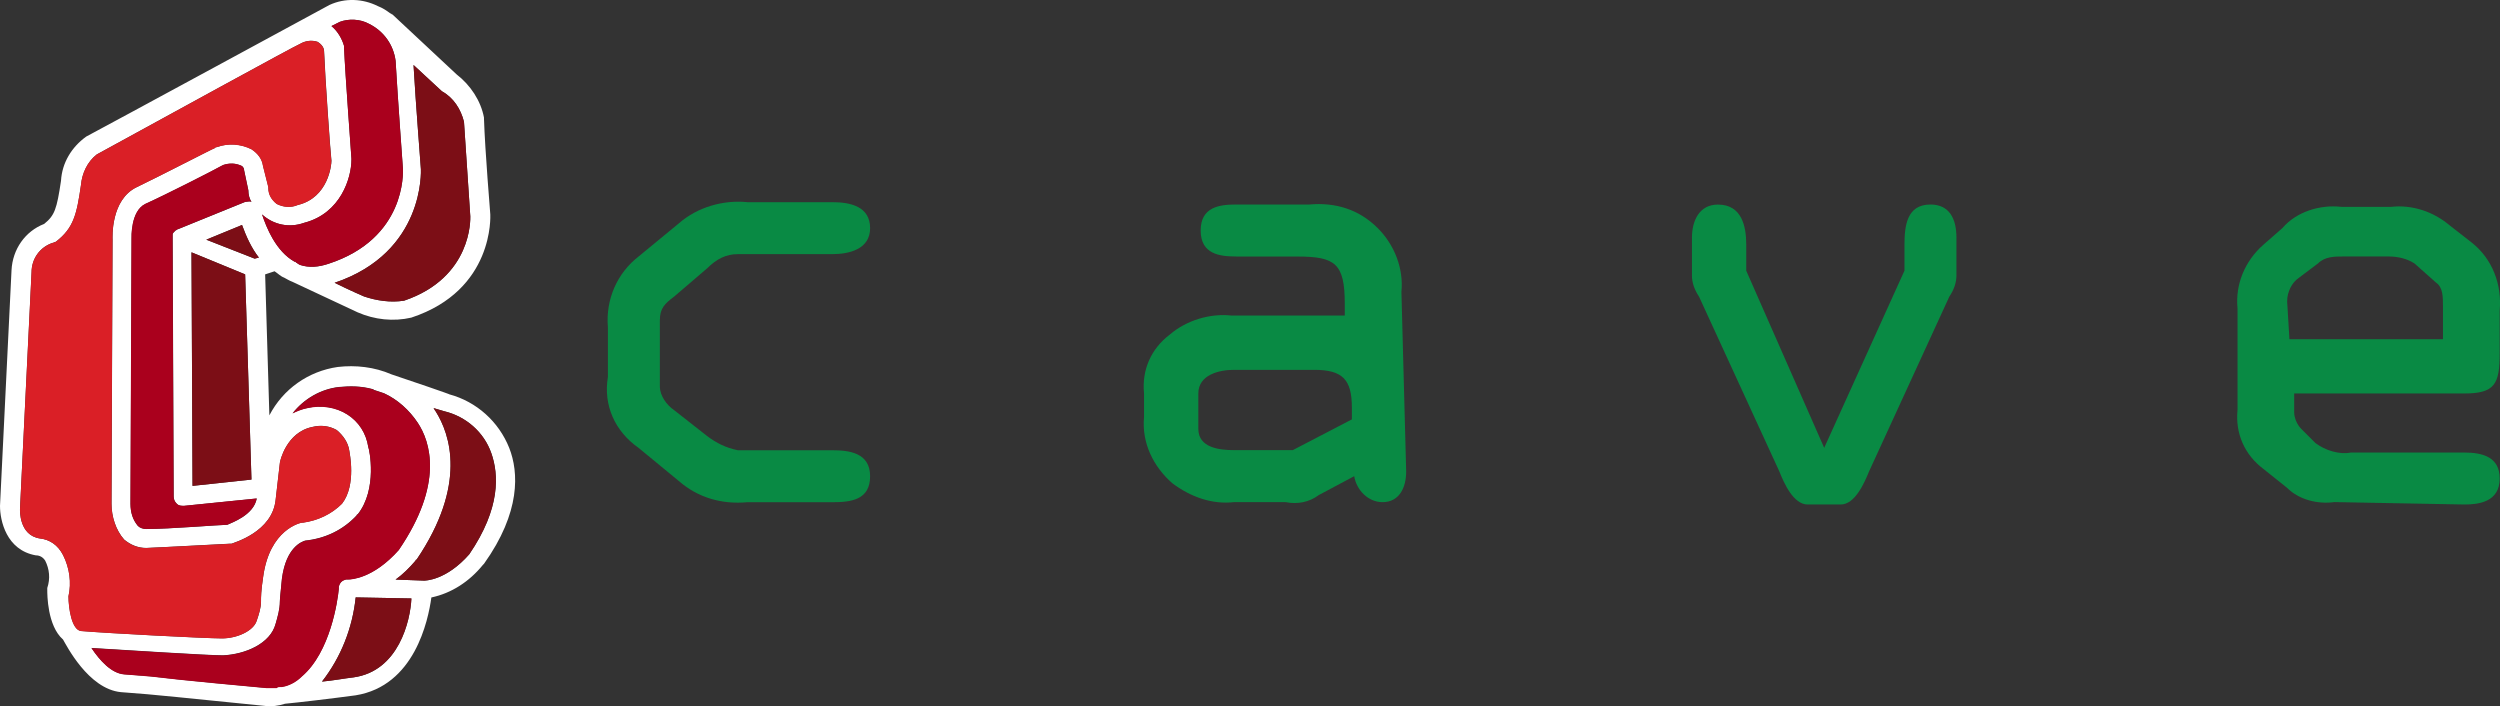 <?xml version="1.0" encoding="utf-8"?>
<!-- Generator: Adobe Illustrator 25.0.0, SVG Export Plug-In . SVG Version: 6.00 Build 0)  -->
<svg version="1.1" id="Layer_1" xmlns="http://www.w3.org/2000/svg" xmlns:xlink="http://www.w3.org/1999/xlink" x="0px" y="0px"
	 viewBox="0 0 3839.5 1084.6" style="enable-background:new 0 0 3839.5 1084.6;" xml:space="preserve">
<rect x="0" y="0" width="3839.5" height="1084.6" fill="#333333" stroke="none"/>
<style type="text/css">
	.st0{fill:#098A44;}
	.st1{fill:#DA1F26;}
	.st2{fill:#FFFFFF;}
	.st3{fill:#7C0E16;}
	.st4{fill:#AA001D;}
</style>
<g>
	<g>
		<g>
			<path id="パス_1_11_" class="st0" d="M933.6,502.7c-3.6-43.5,14.5-83.4,47.2-108.8l61.7-50.8c29-25.4,68.9-36.3,105.2-32.6
				h130.6c29,0,58,7.3,58,39.9s-32.6,39.9-58,39.9h-145.1c-18.1,0-32.6,7.3-47.2,21.8l-50.8,43.5c-14.5,10.9-21.8,18.1-21.8,36.3
				v101.6c0,14.5,10.9,29,21.8,36.3l50.8,39.9c14.5,10.9,29,18.1,47.2,21.8h145.1c25.4,0,58,3.6,58,39.9s-29,39.9-58,39.9h-130.6
				c-39.9,3.6-76.2-7.3-105.2-32.6l-61.7-50.8c-36.3-25.4-54.4-65.3-47.2-108.8V502.7z"/>
			<path id="パス_2_11_" class="st0" d="M1898.4,393.9c-25.4,0-54.4-3.6-54.4-39.9s29-39.9,54.4-39.9h112.4
				c39.9-3.6,76.2,7.3,105.2,36.3c25.4,25.4,39.9,61.7,36.3,97.9l7.3,275.7c0,25.4-10.9,47.2-36.3,47.2c-21.8,0-39.9-18.1-43.5-39.9
				l-54.4,29c-14.5,10.9-32.6,14.5-50.8,10.9h-79.8c-32.6,3.6-65.3-7.3-94.3-29c-29-25.4-47.2-61.7-43.5-101.6v-36.3
				c-3.6-36.3,10.9-68.9,39.9-90.7c25.4-21.8,61.7-32.6,94.3-29h174.1v-18.1c0-61.7-14.5-72.5-72.5-72.5H1898.4z M1894.8,568
				c-21.8,0-54.4,7.3-54.4,36.3v54.4c0,29,32.6,32.6,54.4,32.6h90.7l90.7-47.2v-18.1c0-43.5-14.5-58-58-58L1894.8,568z"/>
			<path id="パス_3_11_" class="st0" d="M2924.9,415.7v-39.9c0-29,3.6-61.7,39.9-61.7c29,0,39.9,21.8,39.9,50.8v58
				c0,10.9-3.6,21.8-10.9,32.6L2870.5,724c-7.3,18.1-21.8,50.8-43.5,50.8h-50.8c-21.8,0-36.3-32.6-43.5-50.8l-123.3-268.4
				c-7.3-10.9-10.9-21.8-10.9-32.6v-58c0-25.4,10.9-50.8,39.9-50.8c36.3,0,43.5,32.6,43.5,61.7v39.9l119.7,272L2924.9,415.7z"/>
			<path id="パス_4_11_" class="st0" d="M3585.1,771.1c-25.4,3.6-54.4-3.6-72.5-21.8l-36.3-29c-29-21.8-43.5-54.4-39.9-90.7v-156
				c-3.6-36.3,10.9-72.5,39.9-97.9l29-25.4c21.8-25.4,58-36.3,90.7-32.6h76.2c32.6-3.6,65.3,7.3,90.7,29l32.6,25.4
				c32.6,25.4,47.2,65.3,43.5,105.2v65.3c0,47.2-7.3,61.7-54.4,61.7h-261.2v29c0,7.3,3.6,18.1,10.9,25.4l21.8,21.8
				c14.5,10.9,36.3,18.1,54.4,14.5h174.1c29,0,54.4,7.3,54.4,39.9c0,36.3-32.6,39.9-54.4,39.9L3585.1,771.1z M3516.1,520.9h235.8
				v-50.8c0-14.5,0-29-10.9-36.3l-32.6-29c-10.9-7.3-25.4-10.9-39.9-10.9h-68.9c-14.5,0-29,0-39.9,10.9l-29,21.8
				c-10.9,7.3-18.1,21.8-18.1,36.3L3516.1,520.9z"/>
		</g>
		<g>
			<path id="パス_5_11_" class="st2" d="M782.1,688C766,647.6,732,616.9,690,605.6c1.6,0-59.8-21-88.9-30.7
				c-25.9-11.3-54.9-14.5-82.4-11.3c-45.2,6.5-84,33.9-105,74.3l-6.5-216.5l14.5-4.8c4.8,3.2,9.7,8.1,14.5,9.7
				c3.2,1.6,8.1,4.8,12.9,6.5l100.2,46.9c25.9,11.3,54.9,14.5,82.4,8.1C759.5,445.6,753,330.9,753,329.3c0-1.6-8.1-97-9.7-147.1
				v-1.6c-4.8-25.9-21-50.1-42-66.3l-98.6-92.1c-1.6,0-1.6-1.6-3.2-1.6c-6.5-4.8-11.3-8.1-19.4-11.3C557.5-2,530-3.6,505.8,7.7
				c0,0-342.6,185.8-373.3,202c-22.6,16.2-37.2,40.4-38.8,67.9c-6.5,43.6-9.7,53.3-25.9,66.3c-29.1,11.3-48.5,38.8-50.1,71.1
				L0,776.9c0,22.6,9.7,67.9,54.9,76c6.5,0,11.3,3.2,14.5,8.1c6.5,12.9,8.1,27.5,3.2,42c0,1.6,0,1.6,0,3.2c0,6.5,0,54.9,24.2,76
				c4.8,8.1,38.8,76,88.9,80.8l40.4,3.2c53.3,4.8,143.8,14.5,179.4,17.8c11.3,1.6,22.6,0,32.3-3.2c17.8-1.6,72.7-8.1,108.3-12.9
				c90.5-14.5,111.5-114.7,116.4-150.3c30.7-6.5,58.2-24.2,79.2-50.1l1.6-1.6C799.9,786.6,796.7,725.2,782.1,688z M349.1,806
				c-11.3,0-88.9,6.5-124.4,6.5c-4.8,0-9.7-1.6-12.9-4.8c-8.1-9.7-11.3-21-11.3-33.9l1.6-407.2c0-1.6-1.6-42,21-53.3
				c32.3-14.5,108.3-53.3,119.6-59.8c9.7-3.2,19.4-3.2,29.1,1.6c1.6,1.6,3.2,3.2,3.2,6.5l6.5,30.7c0,6.5,1.6,12.9,4.8,17.8
				c-3.2-1.6-6.5,0-9.7,0l-103.4,42l0,0c-1.6,0-1.6,1.6-3.2,1.6l0,0c-1.6,1.6-1.6,1.6-3.2,3.2l0,0c0,0-1.6,1.6-1.6,3.2v1.6
				c0,0,0,0,0,1.6c0,1.6,0,1.6,0,3.2l0,0l0,0l0,0l0,0l1.6,395.9c0,4.8,1.6,8.1,4.8,11.3c3.2,3.2,6.5,3.2,11.3,3.2l111.5-11.3
				C389.5,791.5,355.5,802.8,349.1,806L349.1,806z M391.1,397.2l-74.3-29.1l54.9-22.6c6.5,17.8,14.5,35.6,25.9,50.1L391.1,397.2z
				 M295.7,746.2l-1.6-358.7l82.4,33.9l9.7,315.1L295.7,746.2z M712.6,187.1c3.2,50.1,9.7,145.4,9.7,145.4
				c0,3.2,3.2,93.7-101.8,129.3c-21,3.2-42,0-61.4-6.5c0,0-22.6-9.7-45.2-21c139-46.9,132.5-172.9,132.5-174.5
				c0-1.6-8.1-103.4-11.3-160l43.6,40.4C696.5,149.9,707.8,167.7,712.6,187.1z M567.2,36.8c22.6,11.3,37.2,32.3,40.4,56.6
				c3.2,56.6,11.3,164.8,11.3,166.4c0,4.8,4.8,106.7-114.7,145.4c-14.5,4.8-29.1,6.5-43.6,1.6c-3.2-1.6-4.8-3.2-4.8-3.2
				s-1.6,0-1.6-1.6h-1.6c-29.1-16.2-43.6-53.3-50.1-72.7c17.8,16.2,42,21,64.6,12.9c56.6-14.5,72.7-69.5,72.7-97v-1.6
				c0-1.6-9.7-130.9-11.3-169.7c0-1.6,0-1.6,0-3.2c-3.2-11.3-9.7-22.6-19.4-30.7l12.9-6.5C534.9,28.7,552.7,28.7,567.2,36.8
				L567.2,36.8z M61.4,827c-32.3-4.8-30.7-43.6-30.7-45.2l17.8-363.6c0-21,12.9-38.8,32.3-45.2c1.6,0,3.2-1.6,4.8-1.6
				c27.5-21,32.3-42,38.8-87.3c1.6-17.8,9.7-35.6,24.2-46.9C252.1,180.6,452.5,70.7,460.6,67.5c8.1-4.8,17.8-6.5,27.5-3.2
				c4.8,3.2,9.7,8.1,9.7,14.5c1.6,40.4,9.7,155.1,11.3,168.1c0,6.5-4.8,56.6-51.7,67.9c-11.3,4.8-22.6,3.2-32.3-1.6
				c-8.1-6.5-12.9-14.5-12.9-24.2v-1.6L404,255c-1.6-11.3-8.1-19.4-17.8-25.9c-16.2-8.1-35.6-9.7-53.3-3.2c-1.6,0-1.6,0-3.2,1.6
				c-1.6,0-85.6,43.6-119.6,59.8c-40.4,19.4-37.2,77.6-37.2,80.8c0-1.6-1.6,405.6-1.6,405.6c0,19.4,6.5,40.4,19.4,54.9
				c9.7,8.1,21,12.9,33.9,12.9c38.8-1.6,124.4-6.5,127.7-6.5c1.6,0,1.6,0,3.2,0c3.2-1.6,63-17.8,67.9-67.9
				c3.2-27.5,6.5-56.6,6.5-56.6c0-1.6,9.7-46.9,50.1-54.9c12.9-3.2,25.9-1.6,37.2,4.8c9.7,8.1,17.8,19.4,19.4,32.3
				c0,1.6,11.3,51.7-11.3,80.8c-16.2,16.2-37.2,25.9-59.8,29.1c-1.6,0-1.6,0-1.6,0c-1.6,0-50.1,9.7-59.8,84
				c-3.2,21-3.2,30.7-3.2,37.2c0,9.7-3.2,19.4-6.5,29.1c-4.8,16.2-30.7,27.5-53.3,27.5c-25.9,0-179.4-8.1-216.5-11.3
				c-14.5-1.6-19.4-35.6-19.4-53.3c4.8-21,1.6-43.6-8.1-63C88.9,836.7,76,828.6,61.4,827z M408.8,1056.5
				c-33.9-3.2-124.4-11.3-177.8-17.8l-40.4-3.2c-19.4-1.6-37.2-21-50.1-40.4c53.3,3.2,177.8,11.3,202,11.3
				c33.9-1.6,72.7-17.8,80.8-48.5c3.2-11.3,6.5-22.6,6.5-33.9c0-6.5,1.6-16.2,3.2-35.6c6.5-48.5,30.7-56.6,35.6-58.2
				c30.7-3.2,58.2-16.2,79.2-38.8c0,0,0-1.6,1.6-1.6c30.7-38.8,17.8-100.2,16.2-103.4c-3.2-21-14.5-38.8-32.3-50.1
				c-17.8-11.3-40.4-14.5-61.4-9.7c-8.1,1.6-16.2,4.8-22.6,8.1c17.8-22.6,43.6-37.2,71.1-40.4c17.8-1.6,33.9-1.6,51.7,3.2
				c1.6,0,1.6,1.6,3.2,1.6l14.5,4.8c21,9.7,38.8,25.9,51.7,45.2c19.4,29.1,40.4,93.7-29.1,195.5c-38.8,43.6-72.7,45.2-77.6,45.2
				h-1.6c-1.6,0-1.6,0-1.6,0l0,0c-6.5,1.6-9.7,4.8-11.3,11.3l0,0v1.6c0,0,0,0,0,1.6c-1.6,17.8-12.9,97-56.6,134.1
				c-8.1,8.1-19.4,14.5-30.7,16.2c-1.6,0-3.2,0-3.2,0c-1.6,0-3.2,0-4.8,1.6C420.2,1056.5,415.3,1056.5,408.8,1056.5z M543,1040.3
				c-14.5,1.6-30.7,4.8-48.5,6.5c29.1-37.2,46.9-82.4,51.7-129.3l85.6,1.6C630.2,953.1,612.5,1030.6,543,1040.3L543,1040.3z
				 M720.7,851.3c-35.6,40.4-67.9,40.4-69.5,40.4l0,0l0,0l-43.6-1.6c11.3-8.1,21-17.8,30.7-29.1c0,0,0-1.6,1.6-1.6
				C717.5,744.6,691.6,667,669,631.5c-1.6-1.6-1.6-3.2-3.2-4.8l16.2,4.8c33.9,8.1,61.4,32.3,72.7,64.6
				C766,728.4,769.2,780.2,720.7,851.3L720.7,851.3z"/>
		</g>
	</g>
	<g>
		<path class="st1" d="M394.3,953.1c3.2-9.7,6.5-19.4,6.5-29.1c0-6.5,0-16.2,3.2-37.2c9.7-74.3,58.2-84,59.8-84c0,0,0,0,1.6,0
			c22.6-3.2,43.6-12.9,59.8-29.1c22.6-29.1,11.3-79.2,11.3-80.8c-1.6-12.9-9.7-24.2-19.4-32.3c-11.3-6.5-24.2-8.1-37.2-4.8
			c-40.4,8.1-50.1,53.3-50.1,54.9c0,0-3.2,29.1-6.5,56.6c-4.8,50.1-64.6,66.3-67.9,67.9c-1.6,0-1.6,0-3.2,0
			c-3.2,0-88.9,4.8-127.7,6.5c-12.9,0-24.2-4.8-33.9-12.9c-12.9-14.5-19.4-35.6-19.4-54.9c0,0,1.6-407.2,1.6-405.6
			c0-3.2-3.2-61.4,37.2-80.8c33.9-16.2,118-59.8,119.6-59.8c1.6-1.6,1.6-1.6,3.2-1.6c17.8-6.5,37.2-4.8,53.3,3.2
			c9.7,6.5,16.2,14.5,17.8,25.9l8.1,32.3v1.6c0,9.7,4.8,17.8,12.9,24.2c9.7,4.8,21,6.5,32.3,1.6c46.9-11.3,51.7-61.4,51.7-67.9
			c-1.6-12.9-9.7-127.7-11.3-168.1c0-6.5-4.8-11.3-9.7-14.5c-9.7-3.2-19.4-1.6-27.5,3.2c-8.1,3.2-208.5,113.1-311.9,169.7
			c-14.5,11.3-22.6,29.1-24.2,46.9c-6.5,45.2-11.3,66.3-38.8,87.3c-1.6,0-3.2,1.6-4.8,1.6c-19.4,6.5-32.3,24.2-32.3,45.2L30.7,781.8
			c0,1.6-1.6,40.4,30.7,45.2c14.5,1.6,27.5,9.7,35.6,25.9c9.7,19.4,12.9,42,8.1,63c0,17.8,4.8,51.7,19.4,53.3
			c37.2,3.2,190.7,11.3,216.5,11.3C363.6,980.5,389.5,969.2,394.3,953.1z"/>
		<polygon class="st3" points="376.5,421.4 294.1,387.5 295.7,746.2 386.2,736.5 		"/>
		<path class="st4" d="M211.7,807.6c3.2,3.2,8.1,4.8,12.9,4.8c35.6,0,113.1-6.5,124.4-6.5c6.5-3.2,40.4-14.5,45.2-40.4l-111.5,11.3
			c-4.8,0-8.1,0-11.3-3.2s-4.8-6.5-4.8-11.3L265,366.5c0-1.6,0-1.6,0-3.2c0-1.6,0-1.6,0-1.6V360c0-1.6,1.6-3.2,1.6-3.2
			c1.6-1.6,1.6-1.6,3.2-3.2c1.6,0,1.6-1.6,3.2-1.6l103.4-42c3.2,0,6.5-1.6,9.7,0c-3.2-4.8-4.8-11.3-4.8-17.8l-6.5-30.7
			c0-3.2-1.6-4.8-3.2-6.5c-9.7-4.8-19.4-4.8-29.1-1.6c-11.3,6.5-87.3,45.2-119.6,59.8c-22.6,11.3-21,51.7-21,53.3l-1.6,407.2
			C200.4,786.6,203.6,797.9,211.7,807.6z"/>
		<path class="st4" d="M528.4,70.7c0,1.6,0,1.6,0,3.2c1.6,38.8,11.3,168.1,11.3,169.7v1.6c0,27.5-16.2,82.4-72.7,97
			c-22.6,8.1-46.9,3.2-64.6-12.9c6.5,19.4,21,56.6,50.1,72.7h1.6c0,1.6,1.6,1.6,1.6,1.6s1.6,1.6,4.8,3.2c14.5,4.8,29.1,3.2,43.6-1.6
			c119.6-38.8,114.7-140.6,114.7-145.4c0-1.6-8.1-109.9-11.3-166.4c-3.2-24.2-17.8-45.2-40.4-56.6c-14.5-8.1-32.3-8.1-45.2-3.2
			L509,40C518.7,48.1,525.2,59.4,528.4,70.7z"/>
		<path class="st3" d="M513.9,434.3c22.6,11.3,45.2,21,45.2,21c19.4,6.5,40.4,9.7,61.4,6.5c105-35.6,101.8-126,101.8-129.3
			c0,0-6.5-95.3-9.7-145.4c-4.8-19.4-16.2-37.2-33.9-46.9l-43.6-40.4c3.2,56.6,11.3,158.4,11.3,160
			C646.4,261.4,652.9,387.5,513.9,434.3z"/>
		<path class="st3" d="M371.7,345.5l-54.9,22.6l74.3,29.1l6.5-1.6C386.2,381,378.1,363.2,371.7,345.5z"/>
		<path class="st3" d="M681.9,631.5l-16.2-4.8c1.6,1.6,1.6,3.2,3.2,4.8c22.6,35.6,48.5,113.1-29.1,227.9c-1.6,0-1.6,1.6-1.6,1.6
			c-9.7,11.3-19.4,21-30.7,29.1l43.6,1.6c1.6,0,33.9,0,69.5-40.4c48.5-71.1,45.2-122.8,33.9-155.1
			C743.3,663.8,715.9,639.6,681.9,631.5z"/>
		<path class="st3" d="M494.5,1046.8c17.8-1.6,33.9-4.8,48.5-6.5c69.5-9.7,87.3-87.3,88.9-121.2l-85.6-1.6
			C541.4,964.4,523.6,1009.6,494.5,1046.8z"/>
		<path class="st4" d="M520.3,903v-1.6c1.6-6.5,4.8-9.7,11.3-11.3c0,0,0,0,1.6,0h1.6c4.8,0,38.8-1.6,77.6-45.2
			c69.5-101.8,48.5-166.4,29.1-195.5c-12.9-19.4-30.7-35.6-51.7-45.2l-14.5-4.8c-1.6,0-1.6-1.6-3.2-1.6c-17.8-4.8-33.9-4.8-51.7-3.2
			c-27.5,3.2-53.3,17.8-71.1,40.4c6.5-3.2,14.5-6.5,22.6-8.1c21-4.8,43.6-1.6,61.4,9.7c17.8,11.3,29.1,29.1,32.3,50.1
			c1.6,3.2,14.5,64.6-16.2,103.4c-1.6,0-1.6,1.6-1.6,1.6c-21,22.6-48.5,35.6-79.2,38.8c-4.8,1.6-29.1,9.7-35.6,58.2
			c-1.6,19.4-3.2,29.1-3.2,35.6c0,11.3-3.2,22.6-6.5,33.9c-8.1,30.7-46.9,46.9-80.8,48.5c-24.2,0-148.7-8.1-202-11.3
			c12.9,19.4,30.7,38.8,50.1,40.4l40.4,3.2c53.3,6.5,143.8,14.5,177.8,17.8c6.5,0,11.3,0,16.2,0c1.6-1.6,3.2-1.6,4.8-1.6
			c0,0,1.6,0,3.2,0c11.3-1.6,22.6-8.1,30.7-16.2c43.6-37.2,54.9-116.4,56.6-134.1C520.3,903,520.3,903,520.3,903z"/>
	</g>
</g>
</svg>
